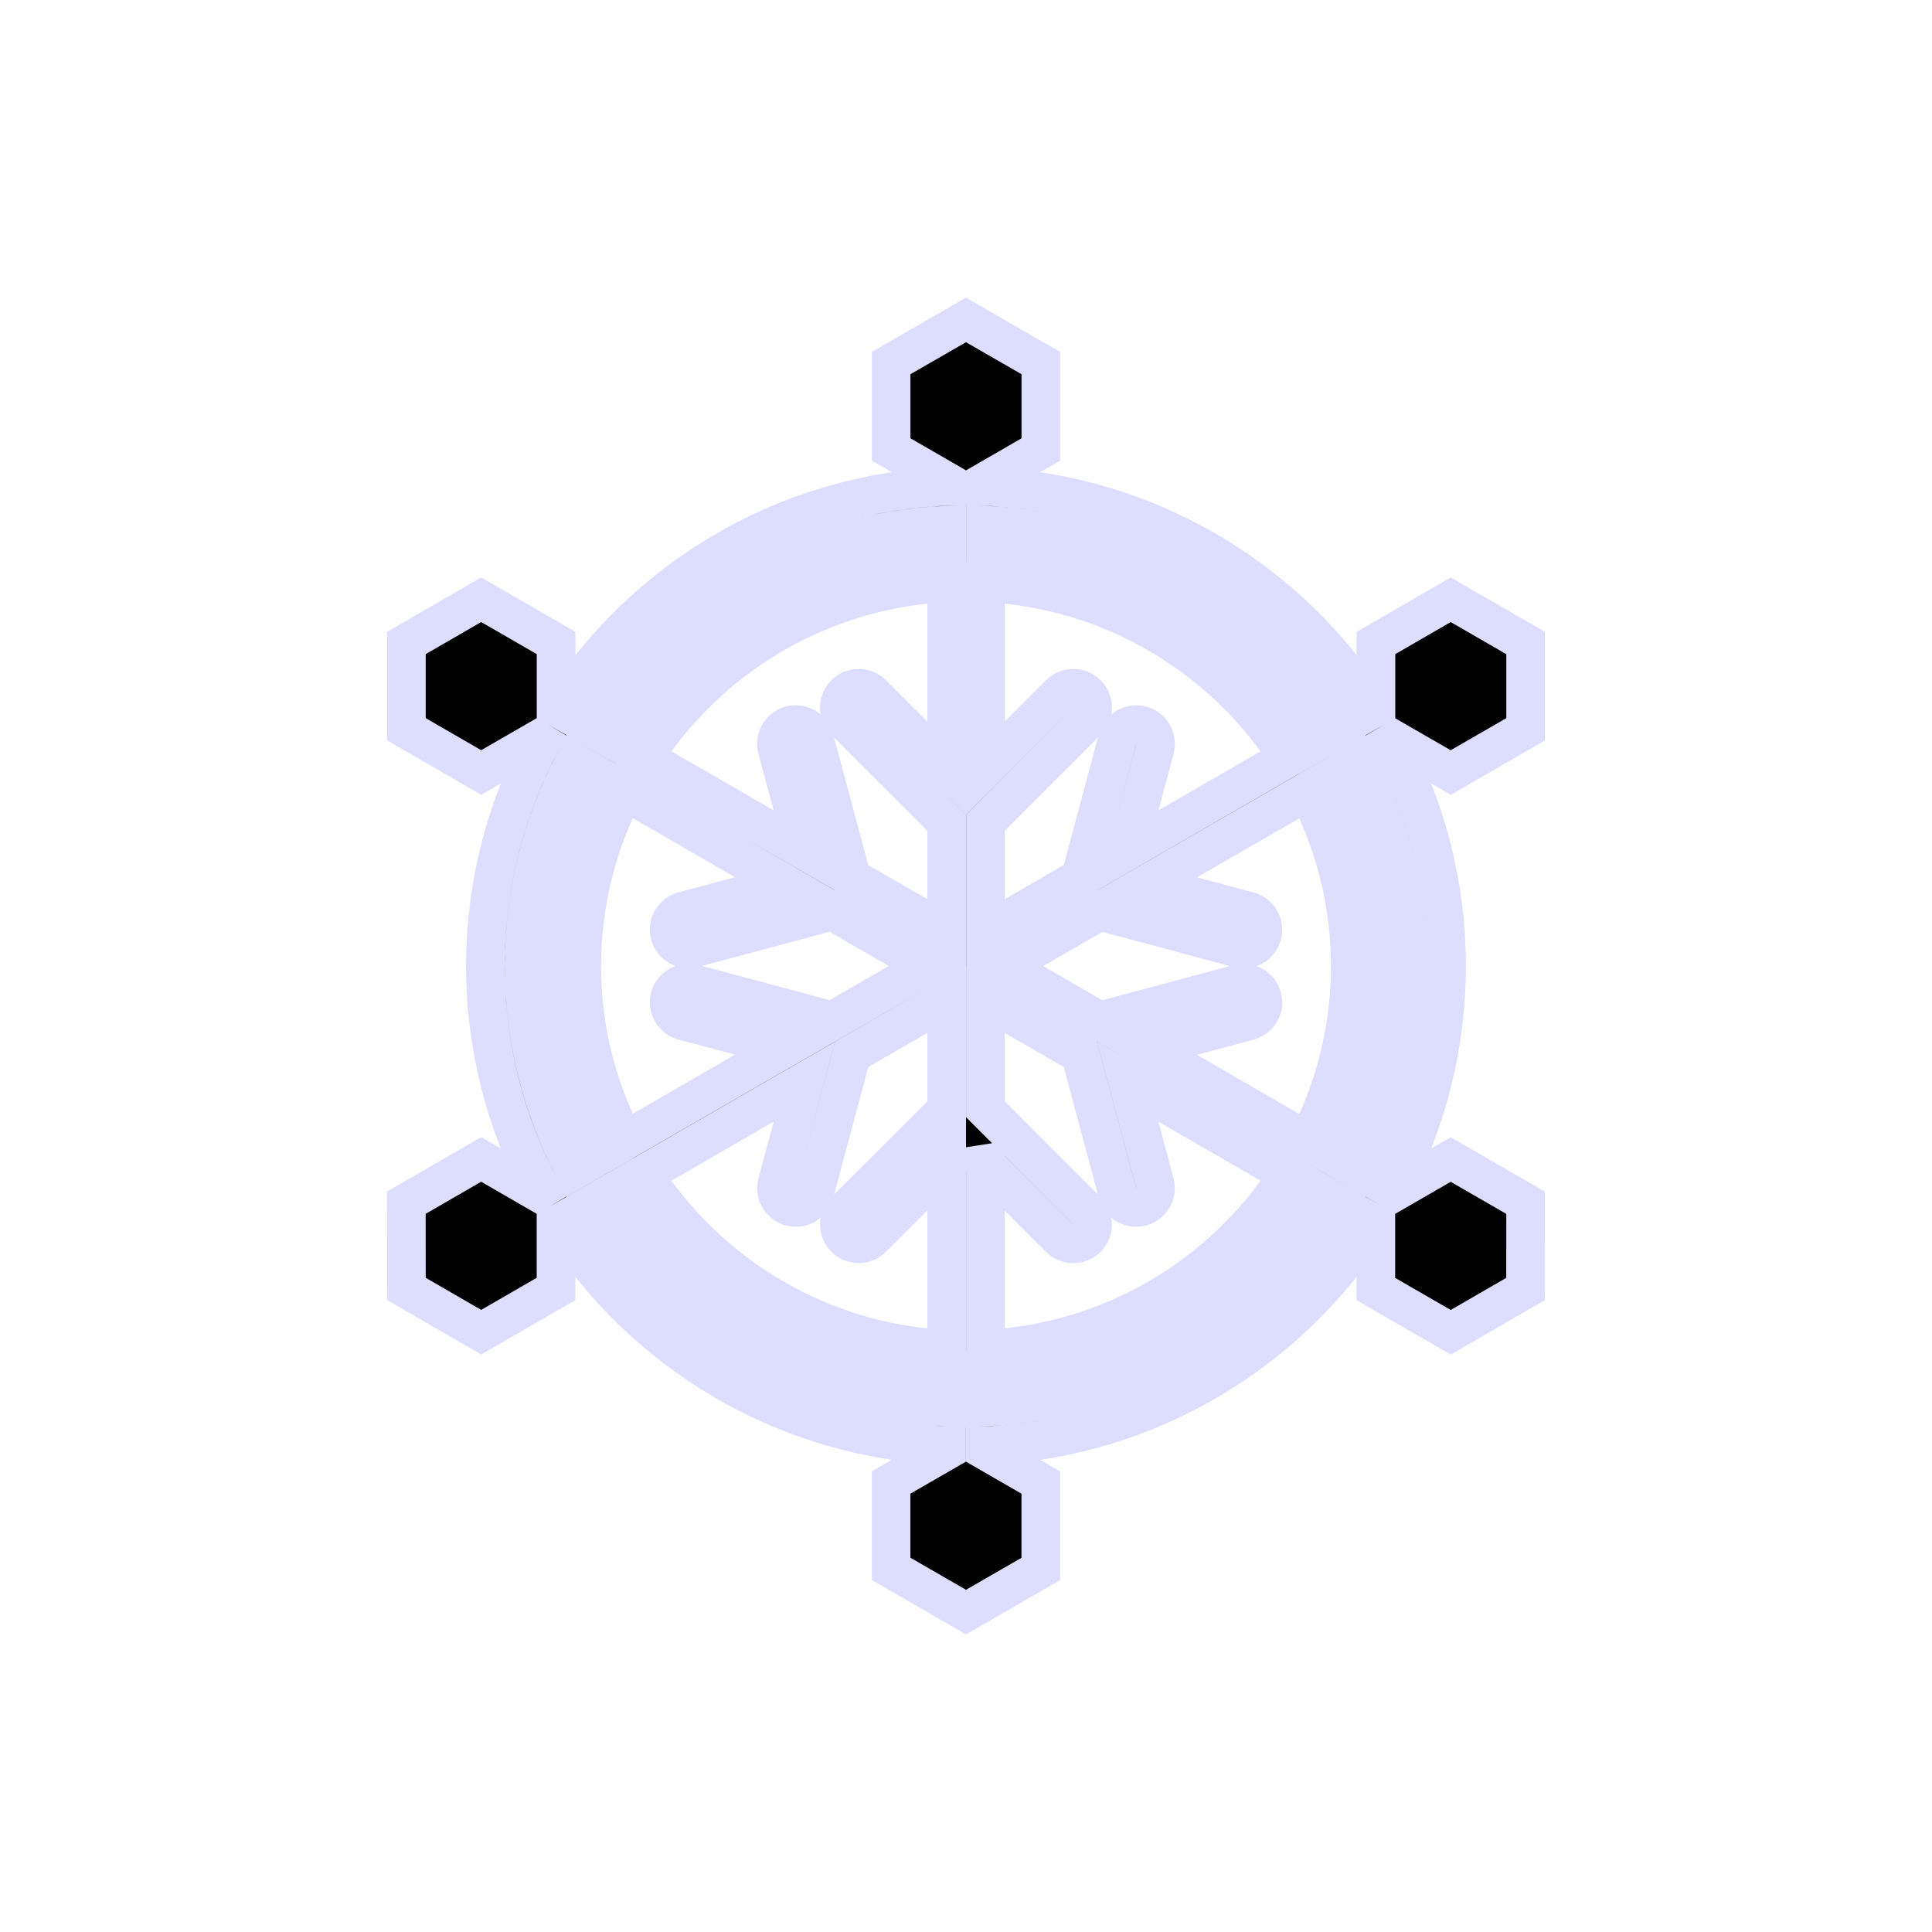 <?xml version="1.0" encoding="utf-8"?>
<!-- Generator: Adobe Illustrator 16.0.4, SVG Export Plug-In . SVG Version: 6.00 Build 0)  -->
<!DOCTYPE svg PUBLIC "-//W3C//DTD SVG 1.1//EN" "http://www.w3.org/Graphics/SVG/1.1/DTD/svg11.dtd">
<svg version="1.1" id="Layer_1" xmlns="http://www.w3.org/2000/svg" xmlns:xlink="http://www.w3.org/1999/xlink" x="0px" y="0px"
	 width="50px" height="50px" viewBox="0 0 50 50" enable-background="new 0 0 50 50" xml:space="preserve">
<path stroke="#ddddff" d="M37.545,19.993l1.938-1.119v-2.233l-1.938-1.119l-1.936,1.119v1.658L35.5,18.361c-2.123-3.346-5.793-5.604-10-5.772v-0.127
	l1.437-0.83V9.396L25,8.279l-1.938,1.117v2.235l1.438,0.83v0.127c-4.207,0.168-7.876,2.429-9.999,5.772l-0.11-0.062v-1.658
	l-1.938-1.119l-1.936,1.119v2.233l1.936,1.119l1.438-0.829l0.104,0.061c-0.911,1.729-1.433,3.691-1.433,5.776
	s0.521,4.049,1.433,5.776l-0.104,0.061l-1.437-0.831l-1.938,1.119l0.002,2.233l1.936,1.119l1.936-1.119v-1.656l0.11-0.062
	c2.123,3.346,5.792,5.604,9.999,5.772v0.126l-1.438,0.829v2.235L25,41.721l1.936-1.117v-2.235L25.5,37.539v-0.126
	c4.208-0.168,7.875-2.429,9.999-5.772l0.108,0.062v1.657l1.938,1.119l1.936-1.119l0.002-2.233l-1.938-1.119l-1.438,0.83l-0.103-0.06
	c0.91-1.729,1.433-3.691,1.433-5.776s-0.521-4.049-1.433-5.776l0.104-0.061L37.545,19.993z M34.635,18.861l-0.86,0.496
	c-1.774-2.75-4.804-4.609-8.274-4.774v-0.994C29.338,13.756,32.687,15.814,34.635,18.861z M24.5,19.88l-1.924-1.922
	c-0.195-0.194-0.512-0.194-0.707,0c-0.195,0.194-0.195,0.513,0,0.707l2.631,2.629v2.842l-2.459-1.42l-0.964-3.595
	c-0.072-0.266-0.344-0.418-0.612-0.354c-0.267,0.071-0.425,0.347-0.354,0.612l0.705,2.627l-4.158-2.399
	c1.688-2.603,4.556-4.359,7.842-4.524V19.88z M20.315,22.873l-2.626,0.703c-0.267,0.072-0.425,0.346-0.354,0.611
	c0.06,0.225,0.262,0.371,0.482,0.371c0.043,0,0.086-0.006,0.13-0.017l3.593-0.963L24,25l-2.458,1.419l-3.595-0.963
	c-0.264-0.065-0.541,0.088-0.612,0.354c-0.071,0.266,0.087,0.539,0.354,0.611l2.629,0.703l-4.16,2.402
	c-0.699-1.36-1.102-2.896-1.102-4.528s0.402-3.168,1.102-4.528L20.315,22.873z M20.816,27.994l-0.703,2.626
	c-0.071,0.267,0.087,0.54,0.354,0.612c0.043,0.011,0.087,0.017,0.13,0.017c0.221,0,0.423-0.147,0.482-0.371l0.962-3.591l2.459-1.421
	v2.84l-2.631,2.629c-0.195,0.194-0.195,0.513,0,0.707c0.195,0.194,0.512,0.194,0.707,0l1.924-1.923v4.8
	c-3.286-0.165-6.153-1.923-7.842-4.524L20.816,27.994z M25.5,30.121l1.922,1.923c0.099,0.099,0.227,0.146,0.354,0.146
	s0.257-0.049,0.354-0.146c0.195-0.194,0.195-0.512,0-0.707l-2.629-2.631v-2.84l2.459,1.421l0.961,3.591
	c0.061,0.224,0.263,0.371,0.482,0.371c0.043,0,0.086-0.006,0.131-0.017c0.266-0.072,0.424-0.346,0.354-0.612l-0.703-2.626l4.158,2.4
	c-1.688,2.602-4.557,4.358-7.842,4.523v-4.797H25.5z M29.683,27.127l2.629-0.703c0.267-0.072,0.425-0.346,0.354-0.611
	c-0.072-0.269-0.346-0.422-0.612-0.354l-3.595,0.963L26,25.002l2.461-1.421l3.593,0.963c0.043,0.011,0.087,0.017,0.13,0.017
	c0.221,0,0.423-0.146,0.482-0.371c0.07-0.267-0.088-0.539-0.354-0.611l-2.626-0.703l4.156-2.4c0.699,1.36,1.103,2.896,1.103,4.528
	s-0.401,3.168-1.103,4.528L29.683,27.127z M29.185,22.009l0.704-2.629c0.07-0.267-0.088-0.54-0.354-0.612
	c-0.268-0.062-0.541,0.088-0.613,0.354l-0.961,3.594l-2.459,1.42v-2.842l2.629-2.629c0.195-0.194,0.195-0.513,0-0.707
	s-0.512-0.194-0.707,0L25.5,19.88v-4.797c3.287,0.165,6.153,1.923,7.842,4.524L29.185,22.009z M24.5,13.589v0.994
	c-3.47,0.165-6.499,2.024-8.274,4.774l-0.86-0.496C17.314,15.814,20.664,13.756,24.5,13.589z M13.562,25.001
	c0-1.903,0.474-3.694,1.3-5.276l0.862,0.498c-0.742,1.435-1.168,3.057-1.168,4.778s0.426,3.345,1.168,4.778l-0.862,0.498
	C14.038,28.695,13.562,26.904,13.562,25.001z M15.367,31.141l0.86-0.496c1.775,2.75,4.804,4.609,8.274,4.774v0.994
	C20.664,36.246,17.314,34.188,15.367,31.141z M25.5,36.413v-0.994c3.471-0.165,6.5-2.024,8.274-4.774l0.86,0.496
	C32.687,34.188,29.338,36.246,25.5,36.413z M36.438,25.001c0,1.903-0.474,3.694-1.3,5.276l-0.862-0.498
	c0.742-1.434,1.168-3.057,1.168-4.778s-0.426-3.345-1.168-4.778l0.862-0.498C35.963,21.307,36.438,23.098,36.438,25.001z"/>
</svg>
